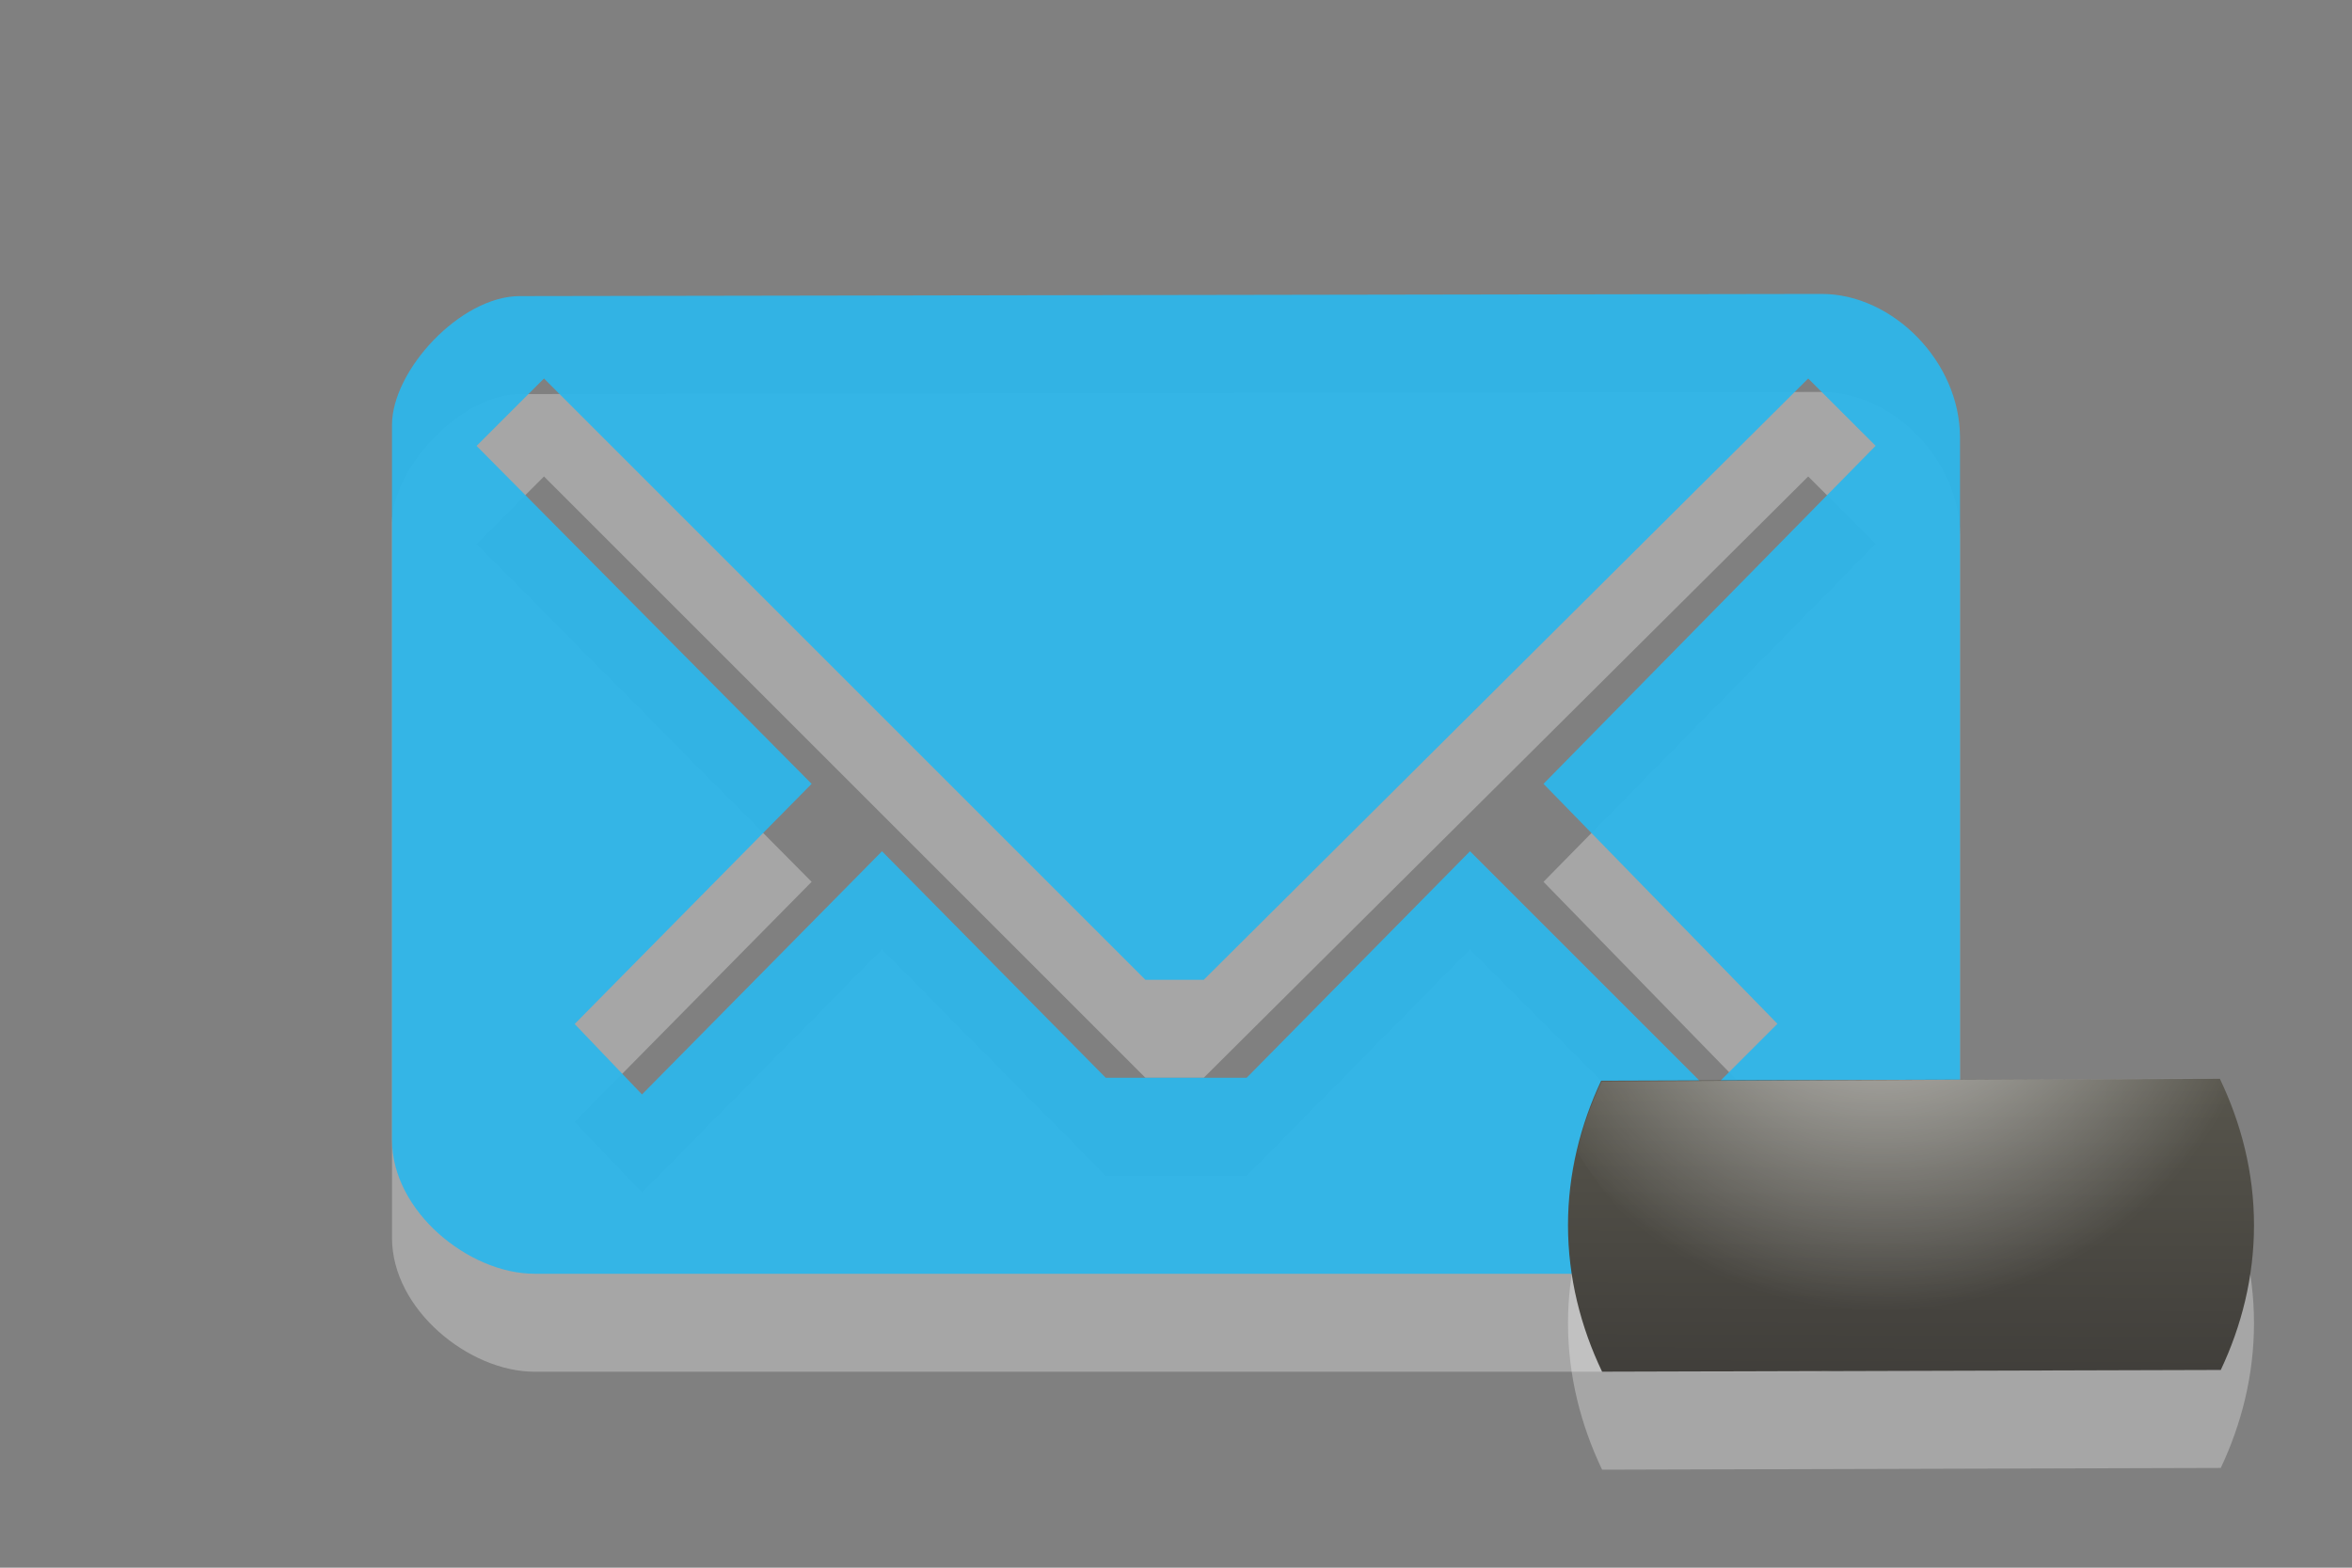 <?xml version="1.0" encoding="UTF-8" standalone="no"?>
<!-- Generator: Adobe Illustrator 15.0.0, SVG Export Plug-In . SVG Version: 6.00 Build 0)  -->

<svg
   xmlns:dc="http://purl.org/dc/elements/1.1/"
   xmlns:cc="http://creativecommons.org/ns#"
   xmlns:rdf="http://www.w3.org/1999/02/22-rdf-syntax-ns#"
   xmlns:svg="http://www.w3.org/2000/svg"
   xmlns="http://www.w3.org/2000/svg"
   xmlns:sodipodi="http://sodipodi.sourceforge.net/DTD/sodipodi-0.dtd"
   xmlns:inkscape="http://www.inkscape.org/namespaces/inkscape"
   version="1.1"
   id="Layer_1"
   x="0px"
   y="0px"
   width="24px"
   height="16px"
   viewBox="0 0 24 16"
   enable-background="new 0 0 24 16"
   xml:space="preserve"
   inkscape:version="0.48.2 r9819"
   sodipodi:docname="indicator-messages-new-mixed-mono-light.svg"><rect x="0" y="0" width="24" height="16" fill="#808080" stroke="none"/><defs
   id="defs3045" /><sodipodi:namedview
   pagecolor="#ffffff"
   bordercolor="#666666"
   borderopacity="1"
   objecttolerance="10"
   gridtolerance="10"
   guidetolerance="10"
   inkscape:pageopacity="0"
   inkscape:pageshadow="2"
   inkscape:window-width="924"
   inkscape:window-height="738"
   id="namedview3043"
   showgrid="false"
   inkscape:zoom="14.666667"
   inkscape:cx="12"
   inkscape:cy="8"
   inkscape:window-x="24"
   inkscape:window-y="0"
   inkscape:window-maximized="0"
   inkscape:current-layer="Layer_1" />
<path
   id="path4846"
   connector-curvature="0"
   opacity="0.3"
   fill="#FFFFFF"
   enable-background="new    "
   d="M18.59,4  L5.305,4.022C4.696,4.022,4,4.783,4,5.336v7.298C4,13.367,4.789,14,5.453,14h13.049C19.299,14,20,13.322,20,12.625v-7.16  C20,4.689,19.311,4,18.59,4z M15.75,9l2.387,2.449l-0.688,0.688L15,9.688L12.721,12h-1.438L9,9.688L6.551,12.17l-0.687-0.719  L8.282,9L4.863,5.551l0.688-0.688l0,0L11.688,11h0.595l6.168-6.137l0.688,0.687L15.75,9z" />
<path
   id="path4848"
   connector-curvature="0"
   fill="#2EB5E9"
   fill-opacity="0.953"
   d="M18.59,3L5.305,3.022  C4.696,3.022,4,3.783,4,4.336v7.298C4,12.367,4.789,13,5.453,13h13.049C19.299,13,20,12.322,20,11.625v-7.16  C20,3.689,19.311,3,18.59,3z M15.75,8l2.387,2.449l-0.688,0.688L15,8.688L12.721,11h-1.438L9,8.688L6.551,11.17l-0.687-0.719  L8.282,8L4.863,4.551l0.688-0.688l0,0L11.688,10h0.595l6.168-6.137l0.688,0.687L15.75,8z" />
<path
   id="path4850"
   connector-curvature="0"
   opacity="0.3"
   fill="#FFFFFF"
   enable-background="new    "
   d="M16,13.504  c0,0.537,0.131,1.041,0.348,1.496l6.313-0.018C22.873,14.533,23,14.035,23,13.504c0-0.537-0.131-1.039-0.348-1.494l-6.314,0.02  C16.127,12.479,16,12.977,16,13.504z" />
<linearGradient
   id="path4852_1_"
   gradientUnits="userSpaceOnUse"
   x1="1958.494"
   y1="2231.955"
   x2="1958.507"
   y2="2228.922"
   gradientTransform="matrix(1 0 0 1 -1939 -2218)">
	<stop
   offset="0"
   style="stop-color:#413f3b;stop-opacity:1;"
   id="stop3030" />
	<stop
   offset="1"
   style="stop-color:#58564d;stop-opacity:1;"
   id="stop3032" />
</linearGradient>
<path
   id="path4852"
   connector-curvature="0"
   fill="url(#path4852_1_)"
   d="M16,12.504c0,0.537,0.131,1.041,0.348,1.496  l6.313-0.018C22.873,13.533,23,13.035,23,12.504c0-0.537-0.131-1.039-0.348-1.494l-6.314,0.02C16.127,11.479,16,11.977,16,12.504z" />
<radialGradient
   id="path4854_1_"
   cx="1562.328"
   cy="-1658.259"
   r="3.203"
   gradientTransform="matrix(1.251 0 0 -1.251 -1935.285 -2065.106)"
   gradientUnits="userSpaceOnUse">
	<stop
   offset="0"
   style="stop-color:#FFFFFF"
   id="stop3036" />
	<stop
   offset="0.3"
   style="stop-color:#FFFFFF;stop-opacity:0.498"
   id="stop3038" />
	<stop
   offset="1"
   style="stop-color:#FFFFFF;stop-opacity:0"
   id="stop3040" />
</radialGradient>
<path
   id="path4854"
   connector-curvature="0"
   fill="url(#path4854_1_)"
   d="M22.656,11.006l-6.312,0.031  c-0.109,0.232-0.191,0.461-0.25,0.719c0.7,1.16,1.951,1.938,3.406,1.938s2.706-0.773,3.406-1.938  C22.846,11.496,22.77,11.242,22.656,11.006z" />
</svg>